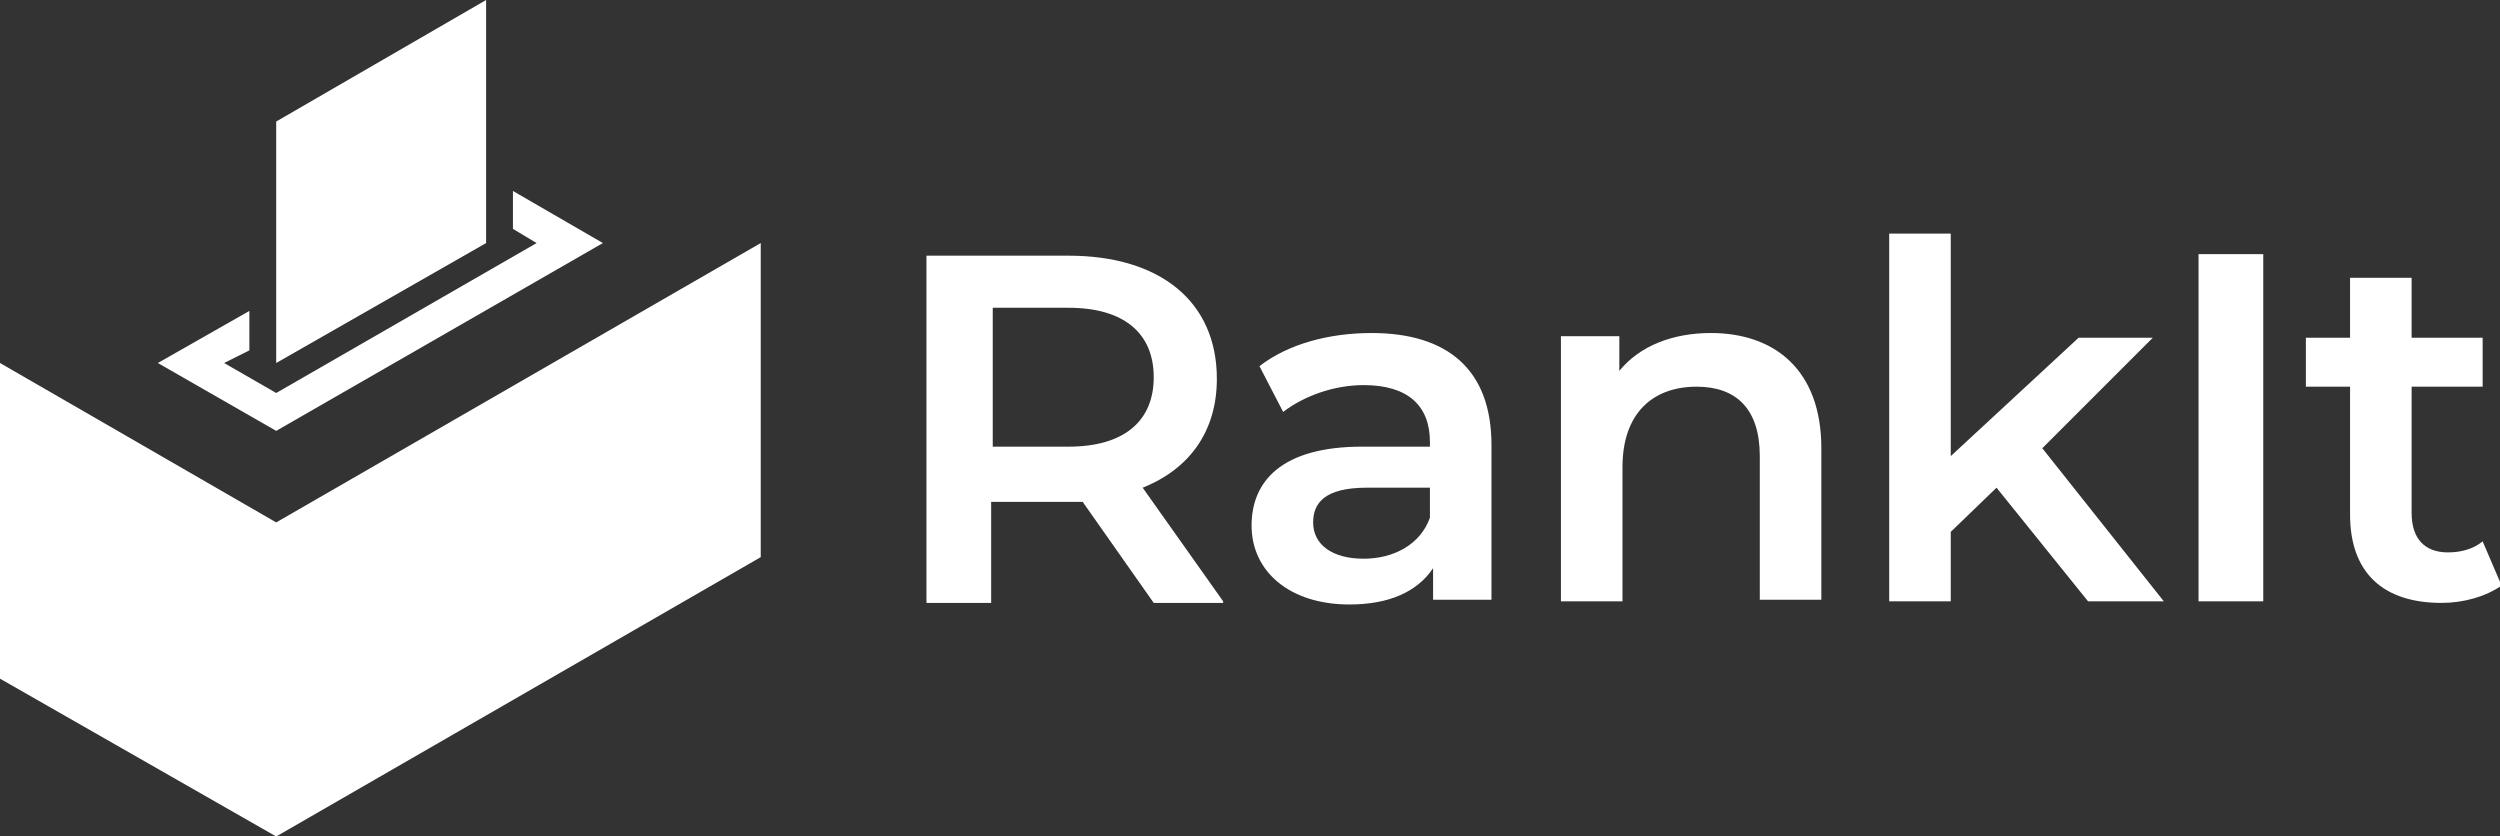 <?xml version="1.0" encoding="utf-8"?>
<!-- Generator: Adobe Illustrator 23.0.4, SVG Export Plug-In . SVG Version: 6.00 Build 0)  -->
<svg version="1.1" id="Layer_1" xmlns="http://www.w3.org/2000/svg" xmlns:xlink="http://www.w3.org/1999/xlink" x="0px" y="0px"
	 viewBox="0 0 158.4 53" style="enable-background:new 0 0 158.4 53;" xml:space="preserve">
<rect x="0" y="0" width="158.4" height="53" fill="#333333" stroke="none"/>
<style type="text/css">
	.st0{fill-rule:evenodd;clip-rule:evenodd;fill:#FFFFFF;}
</style>
<g>
	<path class="st0" d="M157.3,34.3c-0.6,0.5-1.4,0.7-2.2,0.7c-1.5,0-2.3-0.9-2.3-2.5v-8h4.5v-3.1h-4.5v-3.8h-3.9v3.8h-2.8v3.1h2.8
		v8.1c0,3.7,2.1,5.6,5.8,5.6c1.4,0,2.8-0.4,3.8-1.1L157.3,34.3L157.3,34.3z M139.3,38.1h4.1v-22h-4.1V38.1z"/>
	<path class="st0" d="M132.3,38.1h4.8l-7.7-9.7l7-7h-4.7l-8.1,7.5V14.8h-3.9v23.3h3.9v-4.4l2.9-2.8L132.3,38.1L132.3,38.1z
		 M108.4,21.1c-2.4,0-4.5,0.8-5.8,2.4v-2.2h-3.7v16.8h3.9v-8.5c0-3.4,1.9-5.1,4.7-5.1c2.5,0,4,1.4,4,4.4v9.1h3.9v-9.6
		C115.4,23.4,112.4,21.1,108.4,21.1L108.4,21.1z M86.4,35.4c-2,0-3.2-0.9-3.2-2.3c0-1.2,0.7-2.2,3.4-2.2h4v1.9
		C90,34.5,88.3,35.4,86.4,35.4L86.4,35.4z M86.9,21.1c-2.7,0-5.3,0.7-7.1,2.1l1.5,2.9c1.3-1,3.2-1.7,5.1-1.7c2.8,0,4.2,1.3,4.2,3.6
		v0.3h-4.3c-5.1,0-7,2.2-7,5c0,2.9,2.4,5,6.2,5c2.5,0,4.3-0.8,5.3-2.3v2h3.7v-9.8C94.5,23.4,91.7,21.1,86.9,21.1L86.9,21.1z
		 M73.1,23.9c0,2.8-1.9,4.4-5.4,4.4h-4.8v-8.8h4.8C71.2,19.5,73.1,21.1,73.1,23.9L73.1,23.9z M77.5,38.1l-5.1-7.2
		c3-1.2,4.7-3.6,4.7-6.9c0-4.9-3.6-7.8-9.4-7.8h-9v22h4.1v-6.4h5c0.3,0,0.6,0,0.8,0l4.5,6.4H77.5z"/>
	<polygon class="st0" points="17.5,23 30.8,15.4 30.8,0 17.5,7.7 	"/>
	<polygon class="st0" points="32.5,14.5 34,15.4 17.5,24.9 14.2,23 15.8,22.2 15.8,19.7 10,23 17.5,27.3 38.2,15.4 32.5,12.1 	"/>
	<polygon class="st0" points="48.2,35.3 48.2,15.4 17.5,33.1 0,23 0,43 17.5,53 	"/>
</g>
</svg>

